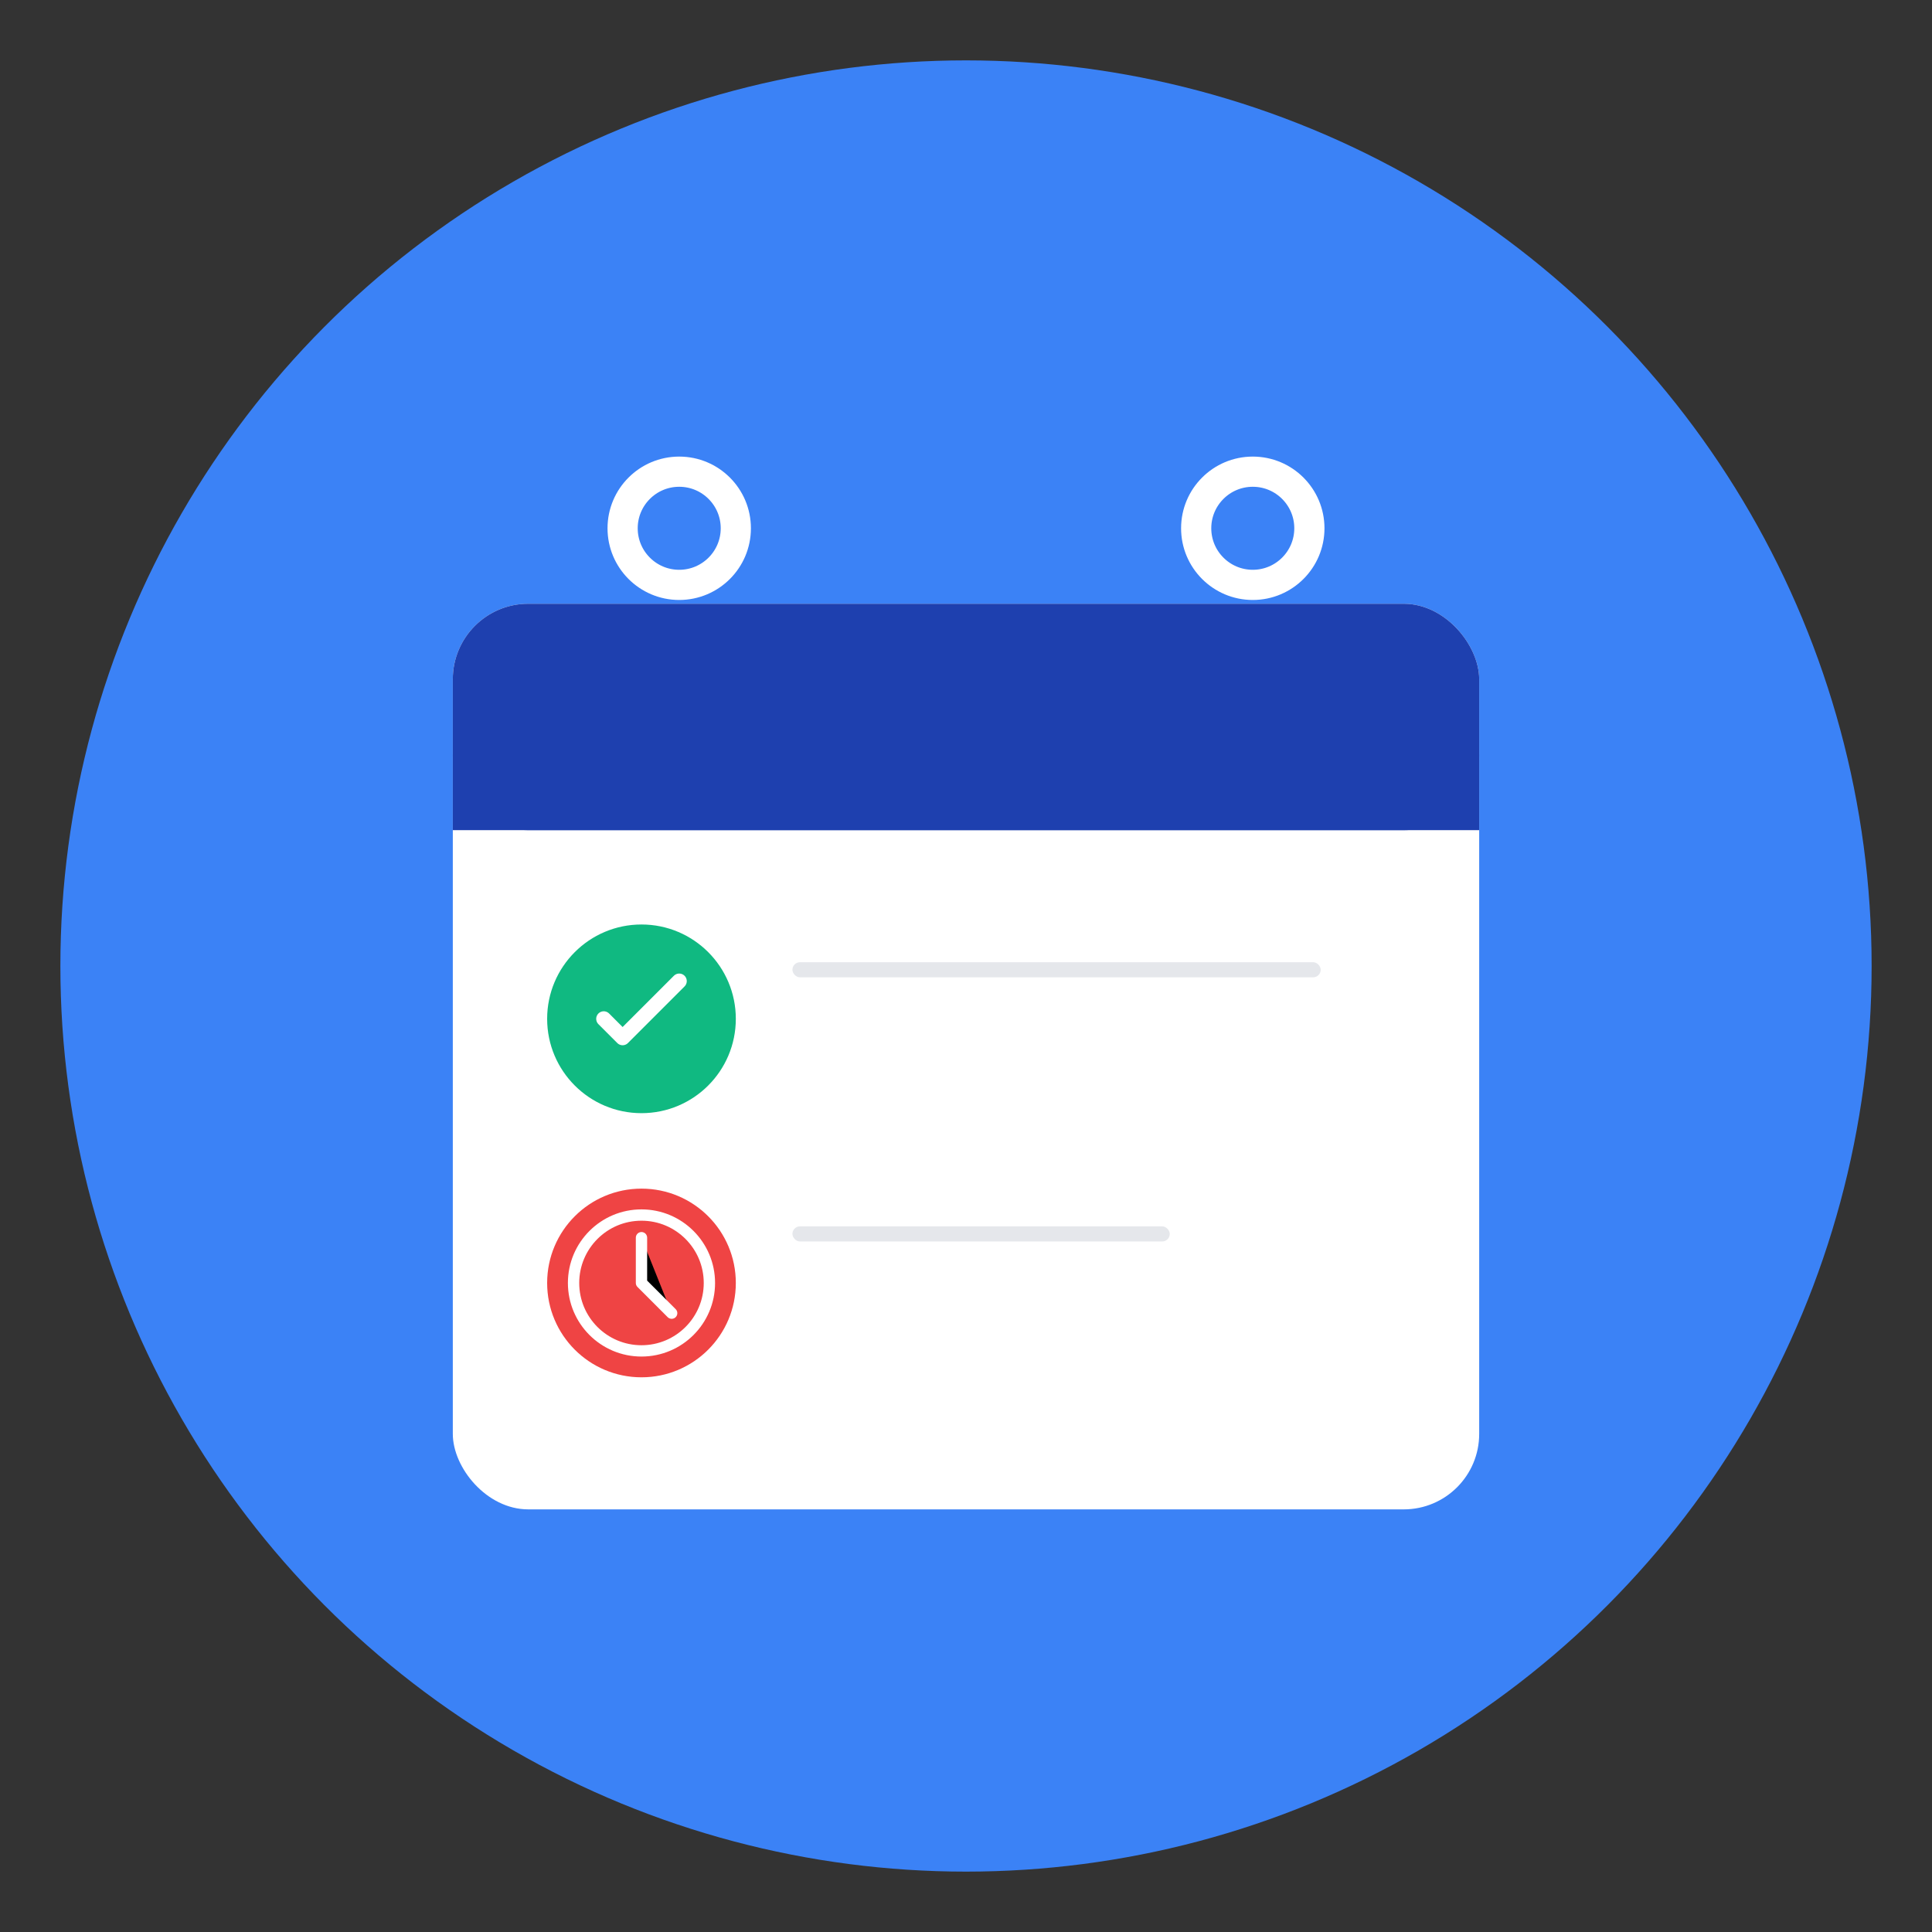 <svg xmlns="http://www.w3.org/2000/svg" viewBox="0 0 512 512" width="512" height="512">
  <rect x="0" y="0" width="512" height="512" fill="#333333" stroke="none"/>
  <!-- Background Circle -->
  <circle cx="256" cy="256" r="240" fill="#3B82F6"/>
  
  <!-- Calendar Base -->
  <rect x="120" y="160" width="272" height="240" rx="20" fill="white"/>
  
  <!-- Calendar Header -->
  <rect x="120" y="160" width="272" height="60" rx="20" fill="#1E40AF"/>
  <rect x="120" y="200" width="272" height="20" fill="#1E40AF"/>
  
  <!-- Calendar Rings -->
  <circle cx="180" cy="140" r="15" fill="none" stroke="white" stroke-width="8"/>
  <circle cx="332" cy="140" r="15" fill="none" stroke="white" stroke-width="8"/>
  
  <!-- Calendar Days -->
  <circle cx="170" cy="270" r="25" fill="#10B981"/>
  <rect x="210" y="255" width="140" height="4" rx="2" fill="#E5E7EB"/>
  
  <circle cx="170" cy="340" r="25" fill="#EF4444"/>
  <rect x="210" y="325" width="100" height="4" rx="2" fill="#E5E7EB"/>
  
  <!-- Check mark in first circle -->
  <path d="M160 270 L165 275 L180 260" stroke="white" stroke-width="4" fill="none" stroke-linecap="round" stroke-linejoin="round"/>
  
  <!-- Clock icon in second circle -->
  <circle cx="170" cy="340" r="18" fill="none" stroke="white" stroke-width="3"/>
  <path d="M170 328 L170 340 L178 348" stroke="white" stroke-width="3" stroke-linecap="round" stroke-linejoin="round"/>
</svg>